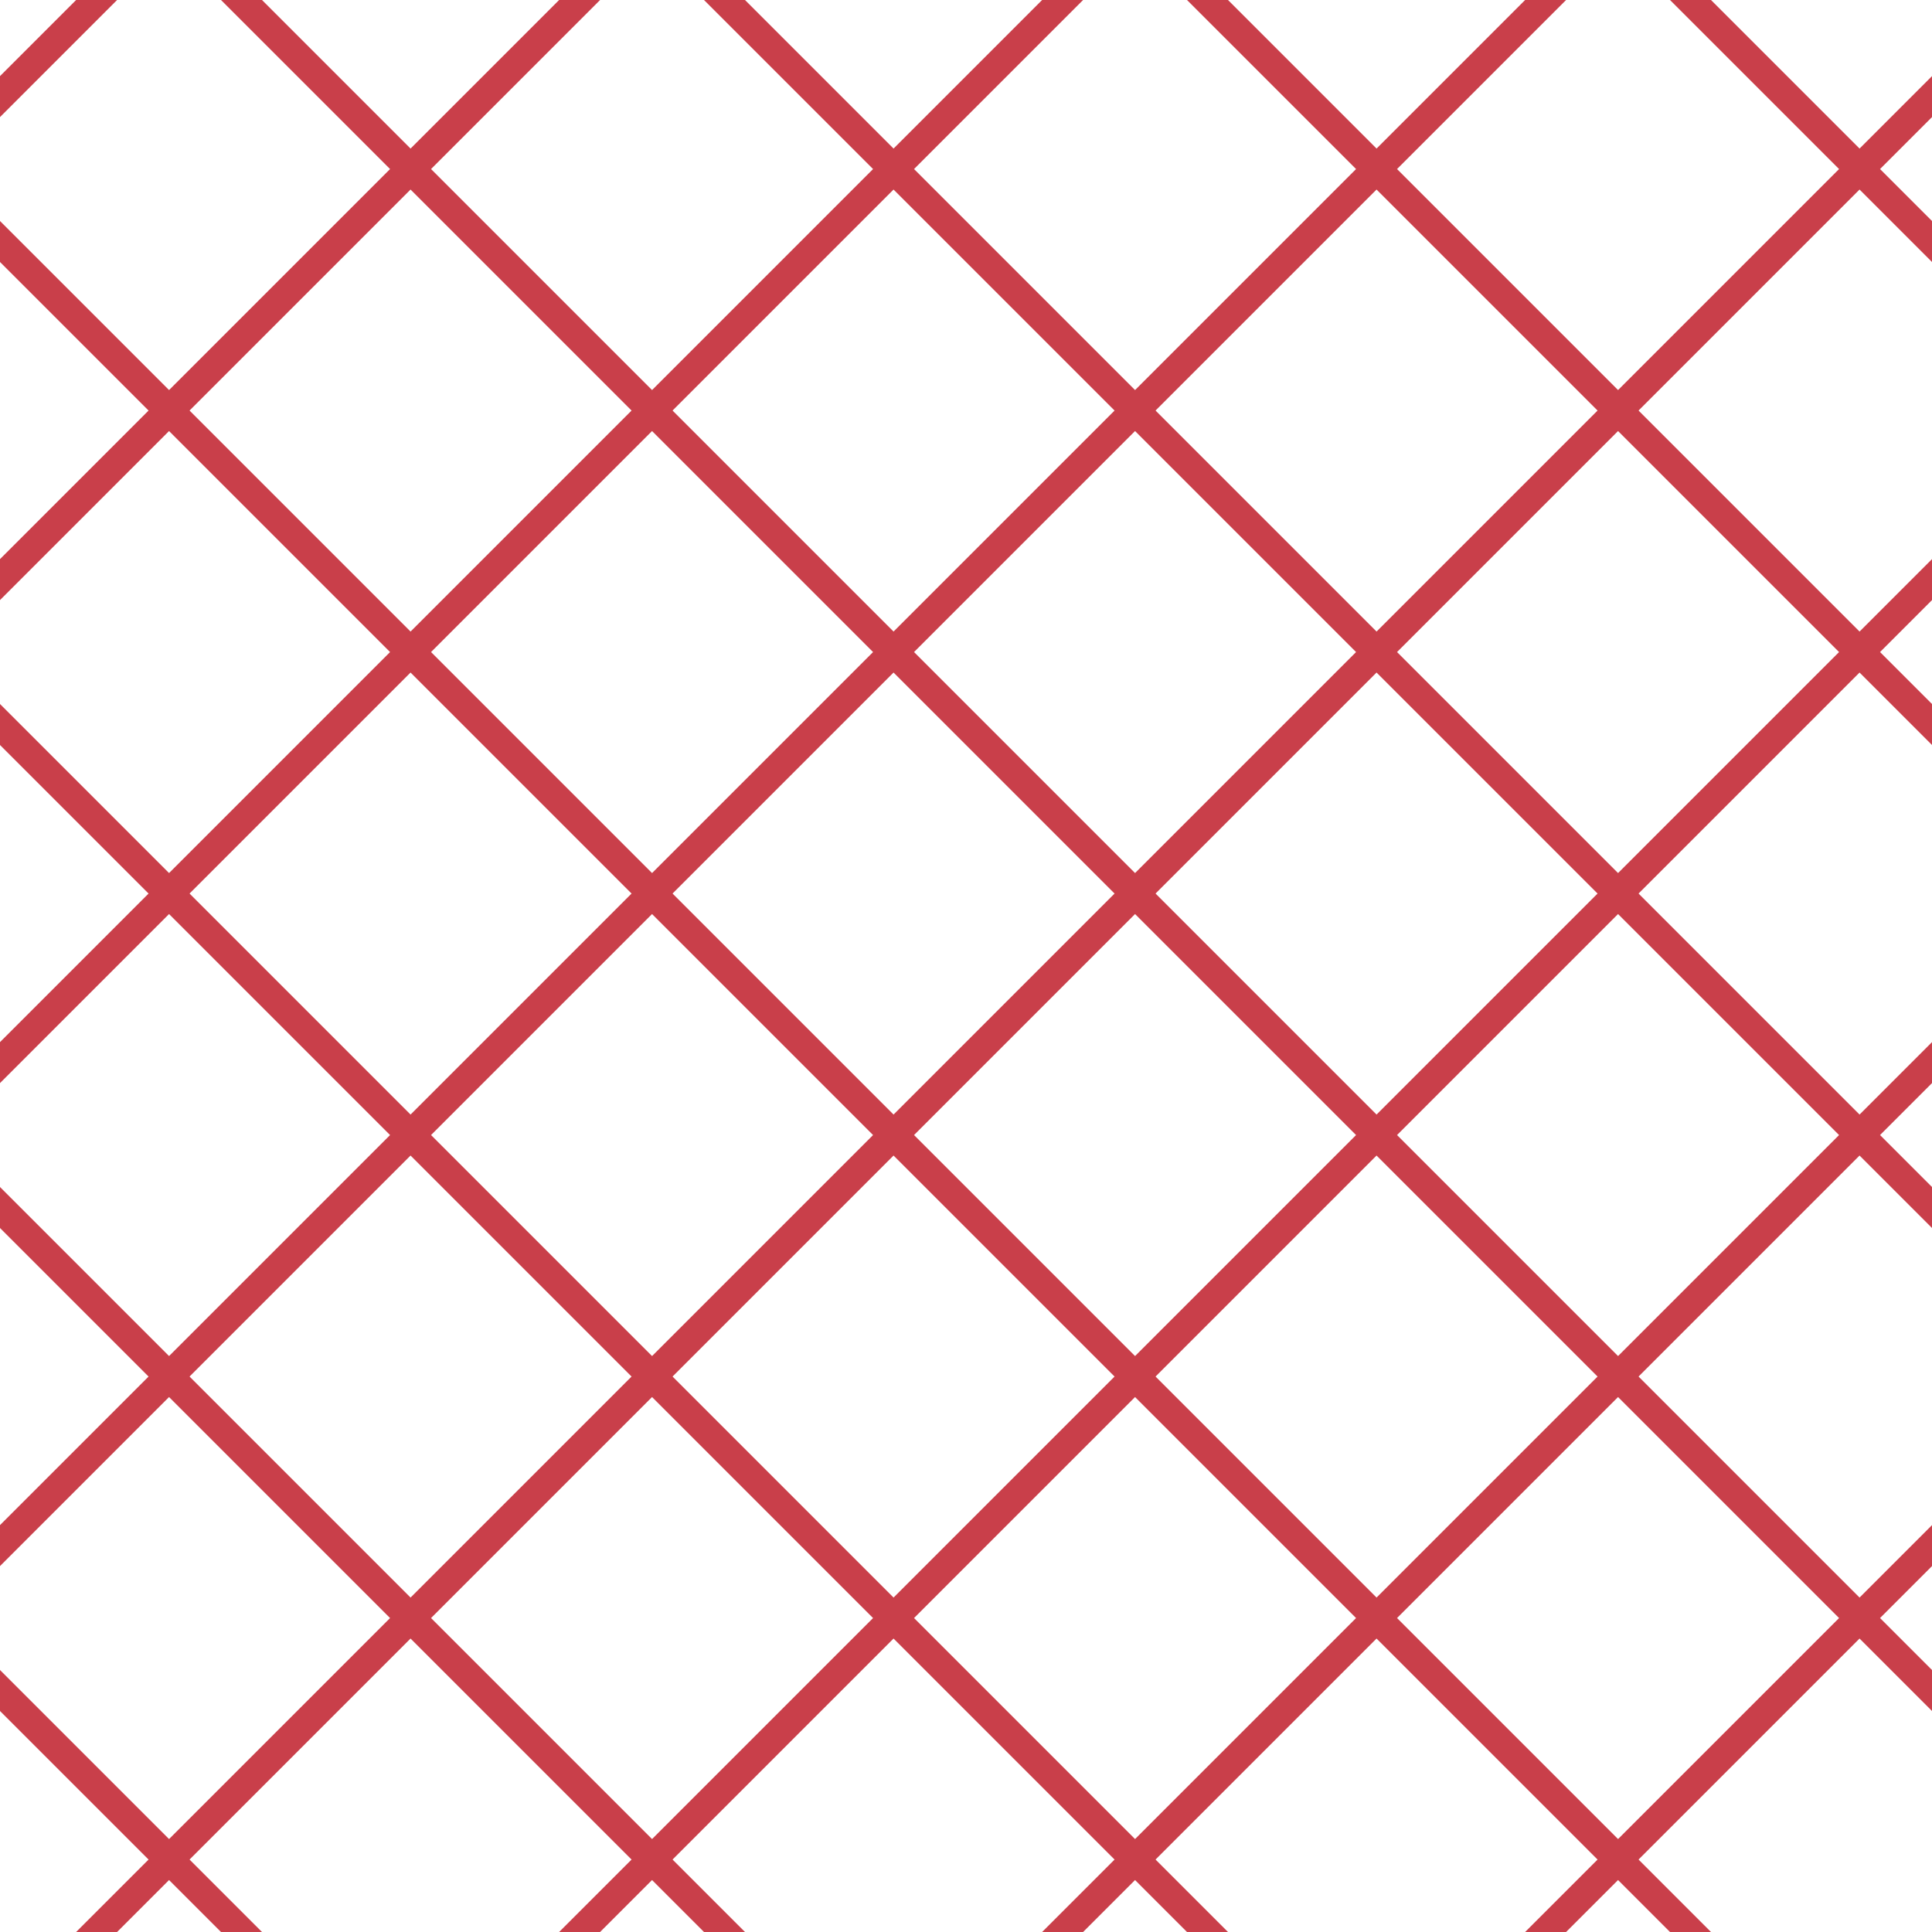 <?xml version="1.0" encoding="UTF-8"?>
<svg xmlns="http://www.w3.org/2000/svg" xmlns:xlink="http://www.w3.org/1999/xlink" style="isolation:isolate" viewBox="0 0 200 200" width="200" height="200">
<line x1='10' y1='0' x2='0' y2='10' stroke-width='3' stroke-linecap='square' stroke='#C93F4A' />
<line x1='60' y1='0' x2='0' y2='60' stroke-width='3' stroke-linecap='square' stroke='#C93F4A' />
<line x1='110' y1='0' x2='0' y2='110' stroke-width='3' stroke-linecap='square' stroke='#C93F4A' />
<line x1='160' y1='0' x2='0' y2='160' stroke-width='3' stroke-linecap='square' stroke='#C93F4A' />
<line x1='200' y1='10' x2='10' y2='200' stroke-width='3' stroke-linecap='square' stroke='#C93F4A' />
<line x1='200' y1='60' x2='60' y2='200' stroke-width='3' stroke-linecap='square' stroke='#C93F4A' />
<line x1='200' y1='110' x2='110' y2='200' stroke-width='3' stroke-linecap='square' stroke='#C93F4A' />
<line x1='200' y1='160' x2='160' y2='200' stroke-width='3' stroke-linecap='square' stroke='#C93F4A' />
<line x1='0' y1='25' x2='175' y2='200' stroke-width='3' stroke-linecap='square' stroke='#C93F4A' />
<line x1='0' y1='75' x2='125' y2='200' stroke-width='3' stroke-linecap='square' stroke='#C93F4A' />
<line x1='0' y1='125' x2='75' y2='200' stroke-width='3' stroke-linecap='square' stroke='#C93F4A' />
<line x1='0' y1='175' x2='25' y2='200' stroke-width='3' stroke-linecap='square' stroke='#C93F4A' />
<line x1='25' y1='0' x2='200' y2='175' stroke-width='3' stroke-linecap='square' stroke='#C93F4A' />
<line x1='75' y1='0' x2='200' y2='125' stroke-width='3' stroke-linecap='square' stroke='#C93F4A' />
<line x1='125' y1='0' x2='200' y2='75' stroke-width='3' stroke-linecap='square' stroke='#C93F4A' />
<line x1='175' y1='0' x2='200' y2='25' stroke-width='3' stroke-linecap='square' stroke='#C93F4A' />
</svg>
